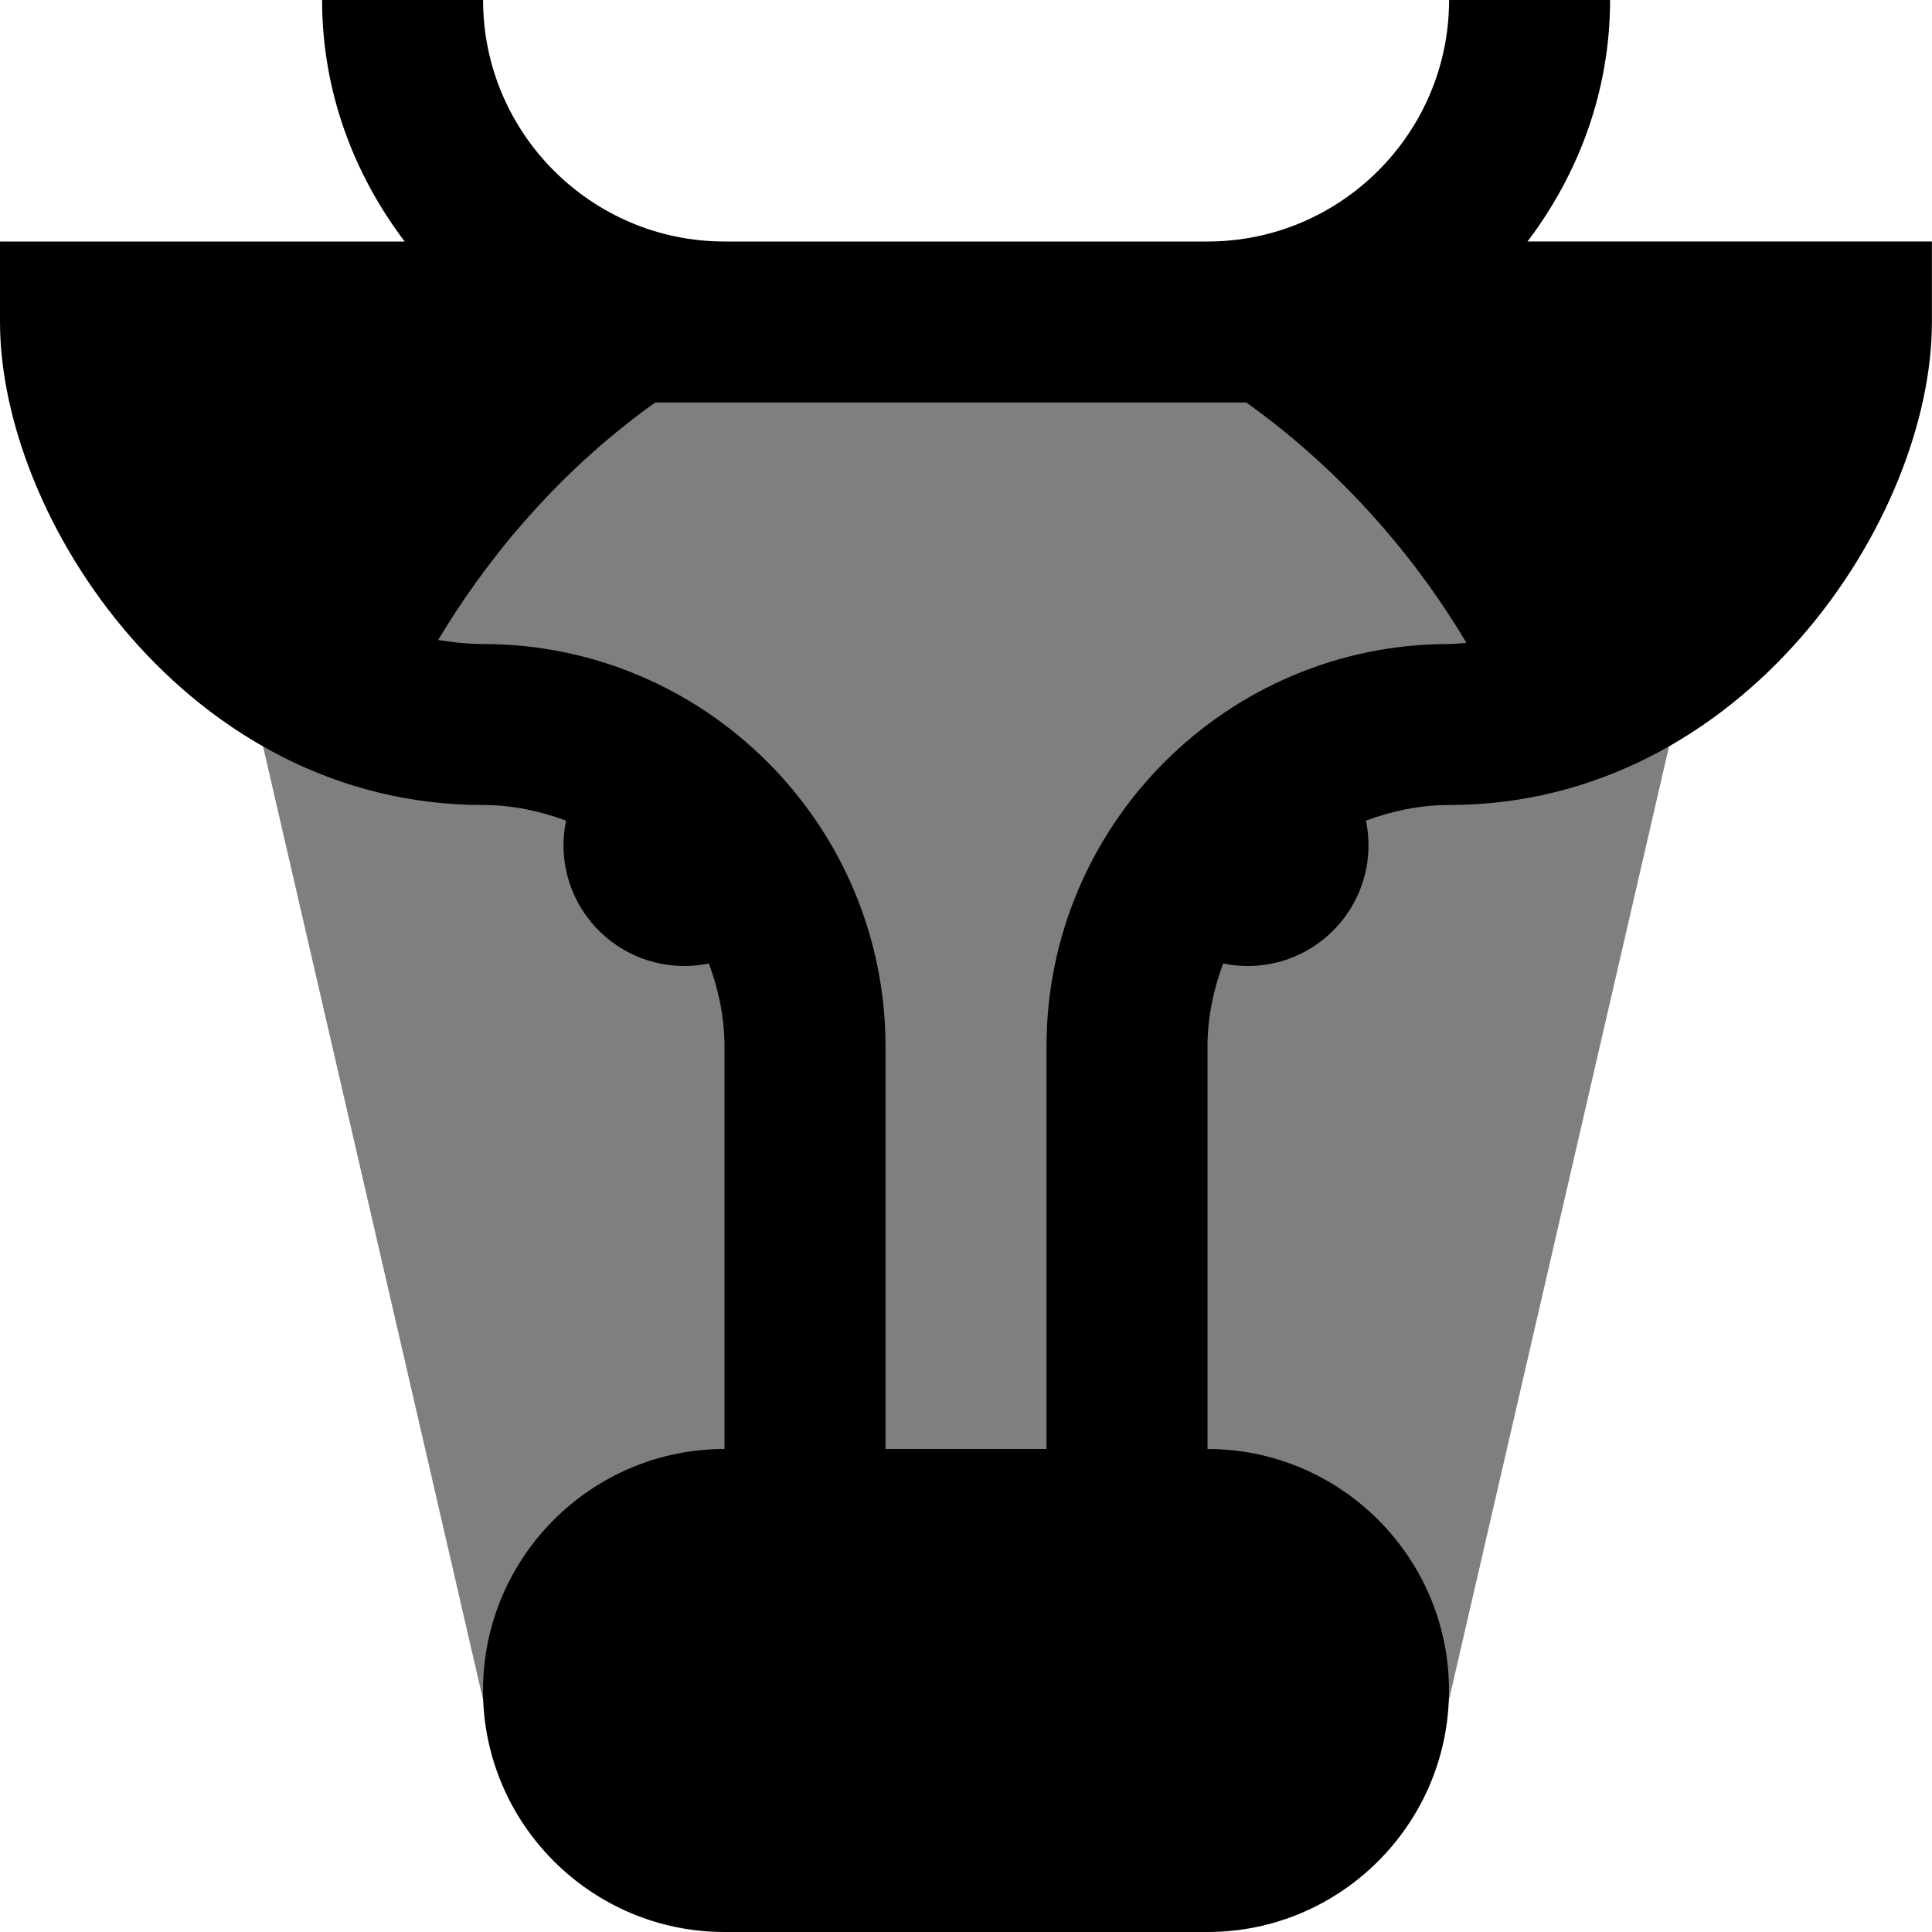 <svg id="Layer_1" viewBox="0 0 24 24" xmlns="http://www.w3.org/2000/svg" data-name="Layer 1"><g opacity=".5"><path d="m7.622 4.064-4.357 5.197 2.94 12.739h11.591l2.94-12.739-4.986-5.239z"/></g><path d="m18.975 3c.635-.838 1.026-1.87 1.026-3h-2c0 1.654-1.346 3-3 3h-6c-1.654 0-3-1.346-3-3h-2c0 1.13.391 2.162 1.026 3h-5.027v1c0 2.446 2.337 6 6 6 .364 0 .709.075 1.032.194-.021.099-.032.201-.032.306 0 .828.672 1.5 1.5 1.5.105 0 .207-.011.306-.031.119.323.194.667.194 1.031v5c-1.654 0-3 1.346-3 3s1.346 3 3 3h6c1.654 0 3-1.346 3-3s-1.346-3-3-3v-5c0-.364.075-.709.194-1.032.099.021.201.032.306.032.828 0 1.5-.672 1.5-1.5 0-.105-.011-.207-.032-.306.323-.119.667-.194 1.031-.194 3.663 0 6-3.554 6-6v-1h-5.025zm-.975 5c-2.757 0-5 2.243-5 5v5h-2v-5c0-2.757-2.243-5-5-5-.192 0-.376-.02-.557-.05.525-.877 1.389-2.017 2.696-2.95h7.343c1.327.947 2.211 2.103 2.735 2.986-.072.005-.143.014-.217.014z"/></svg>
